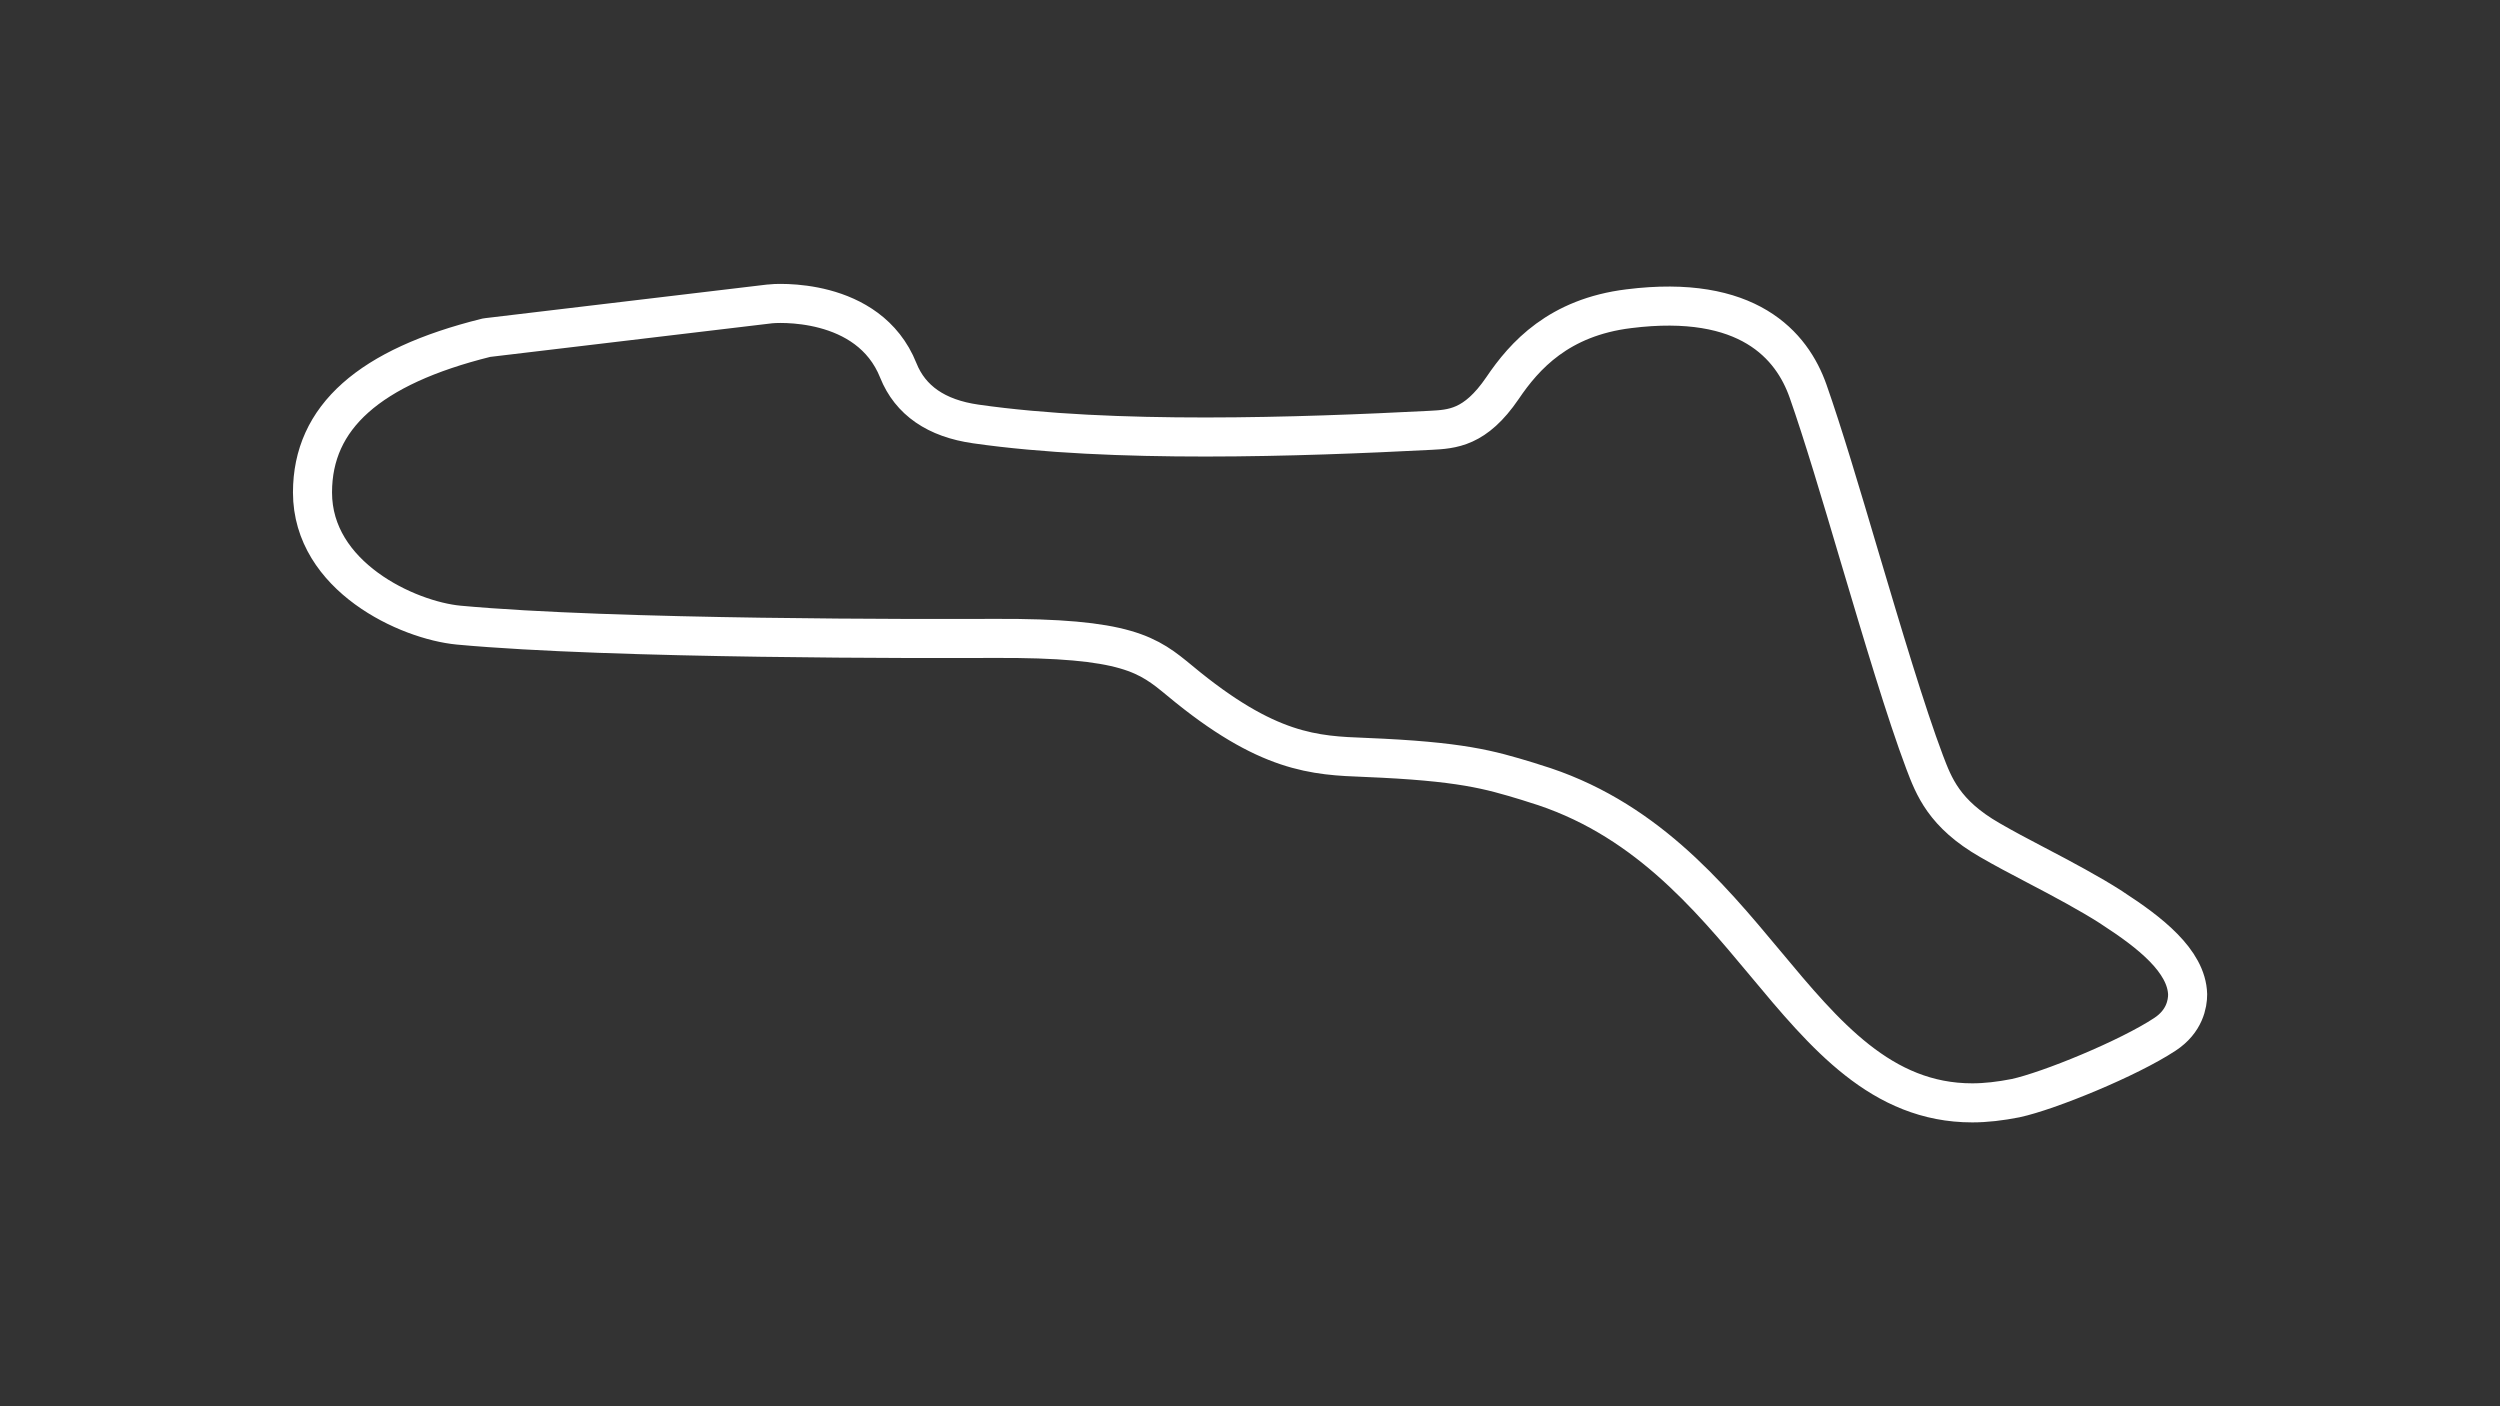 <?xml version="1.0" encoding="utf-8"?>
<!-- Generator: Adobe Illustrator 27.0.0, SVG Export Plug-In . SVG Version: 6.00 Build 0)  -->
<svg version="1.1" id="Layer_1" xmlns="http://www.w3.org/2000/svg" xmlns:xlink="http://www.w3.org/1999/xlink" x="0px" y="0px"
	 viewBox="0 0 1920 1080" style="enable-background:new 0 0 1920 1080;" xml:space="preserve">
<rect x="0" y="0" width="1920" height="1080" fill="#333333" stroke="none"/>
<style type="text/css">
	svg {height: 100%;width: 100%;}.track-surface {fill: none;stroke: white;stroke-width: 30;}
</style>
<path class="track-surface" d="M1622.7,697.7l-1.3-0.9c-16.2-10.4-37.3-21.7-57.8-32.4c-13-6.8-25.1-13.2-35.4-19.2
	c-35.2-20.2-43-41.3-50.1-59.9c-14.3-37.9-32.4-98.7-49.9-157.5c-14.5-49-28.3-95.3-39.6-127.4c-12.4-35.2-46.2-74.8-137.7-63.3
	c-53.7,6.6-80.1,36-97,61c-20.9,30.7-38.6,31.5-55.4,32.4c-99.5,5.1-244,10.2-349.1-4.9c-30.3-4.3-50.3-18.1-59.5-41.1
	c-22.8-57.1-95.5-51.6-98.7-51.1l-216.5,25.8l-1.3,0.2C283.7,281.7,240,320.4,240,378.2c0,64.6,73.1,98.2,112.3,101.9
	C471,491.1,715,490.5,762.8,490.3c103.4-0.6,119.1,12.6,143.4,32.6c67.3,56,103.8,57.3,142.4,58.8c73.7,3,95.1,9.4,124.5,18.3
	l5.3,1.7c83.1,25.1,133.2,85.2,177.3,138.1c45.8,55,89.3,107.2,159,107.2c10.4,0,21.5-1.3,33.2-3.6c25.6-5.5,87-30.7,114.7-49
	c15.3-10,17.5-23.7,17.5-30.7C1679.4,737.9,1650.6,715.8,1622.7,697.7z"/>
</svg>

